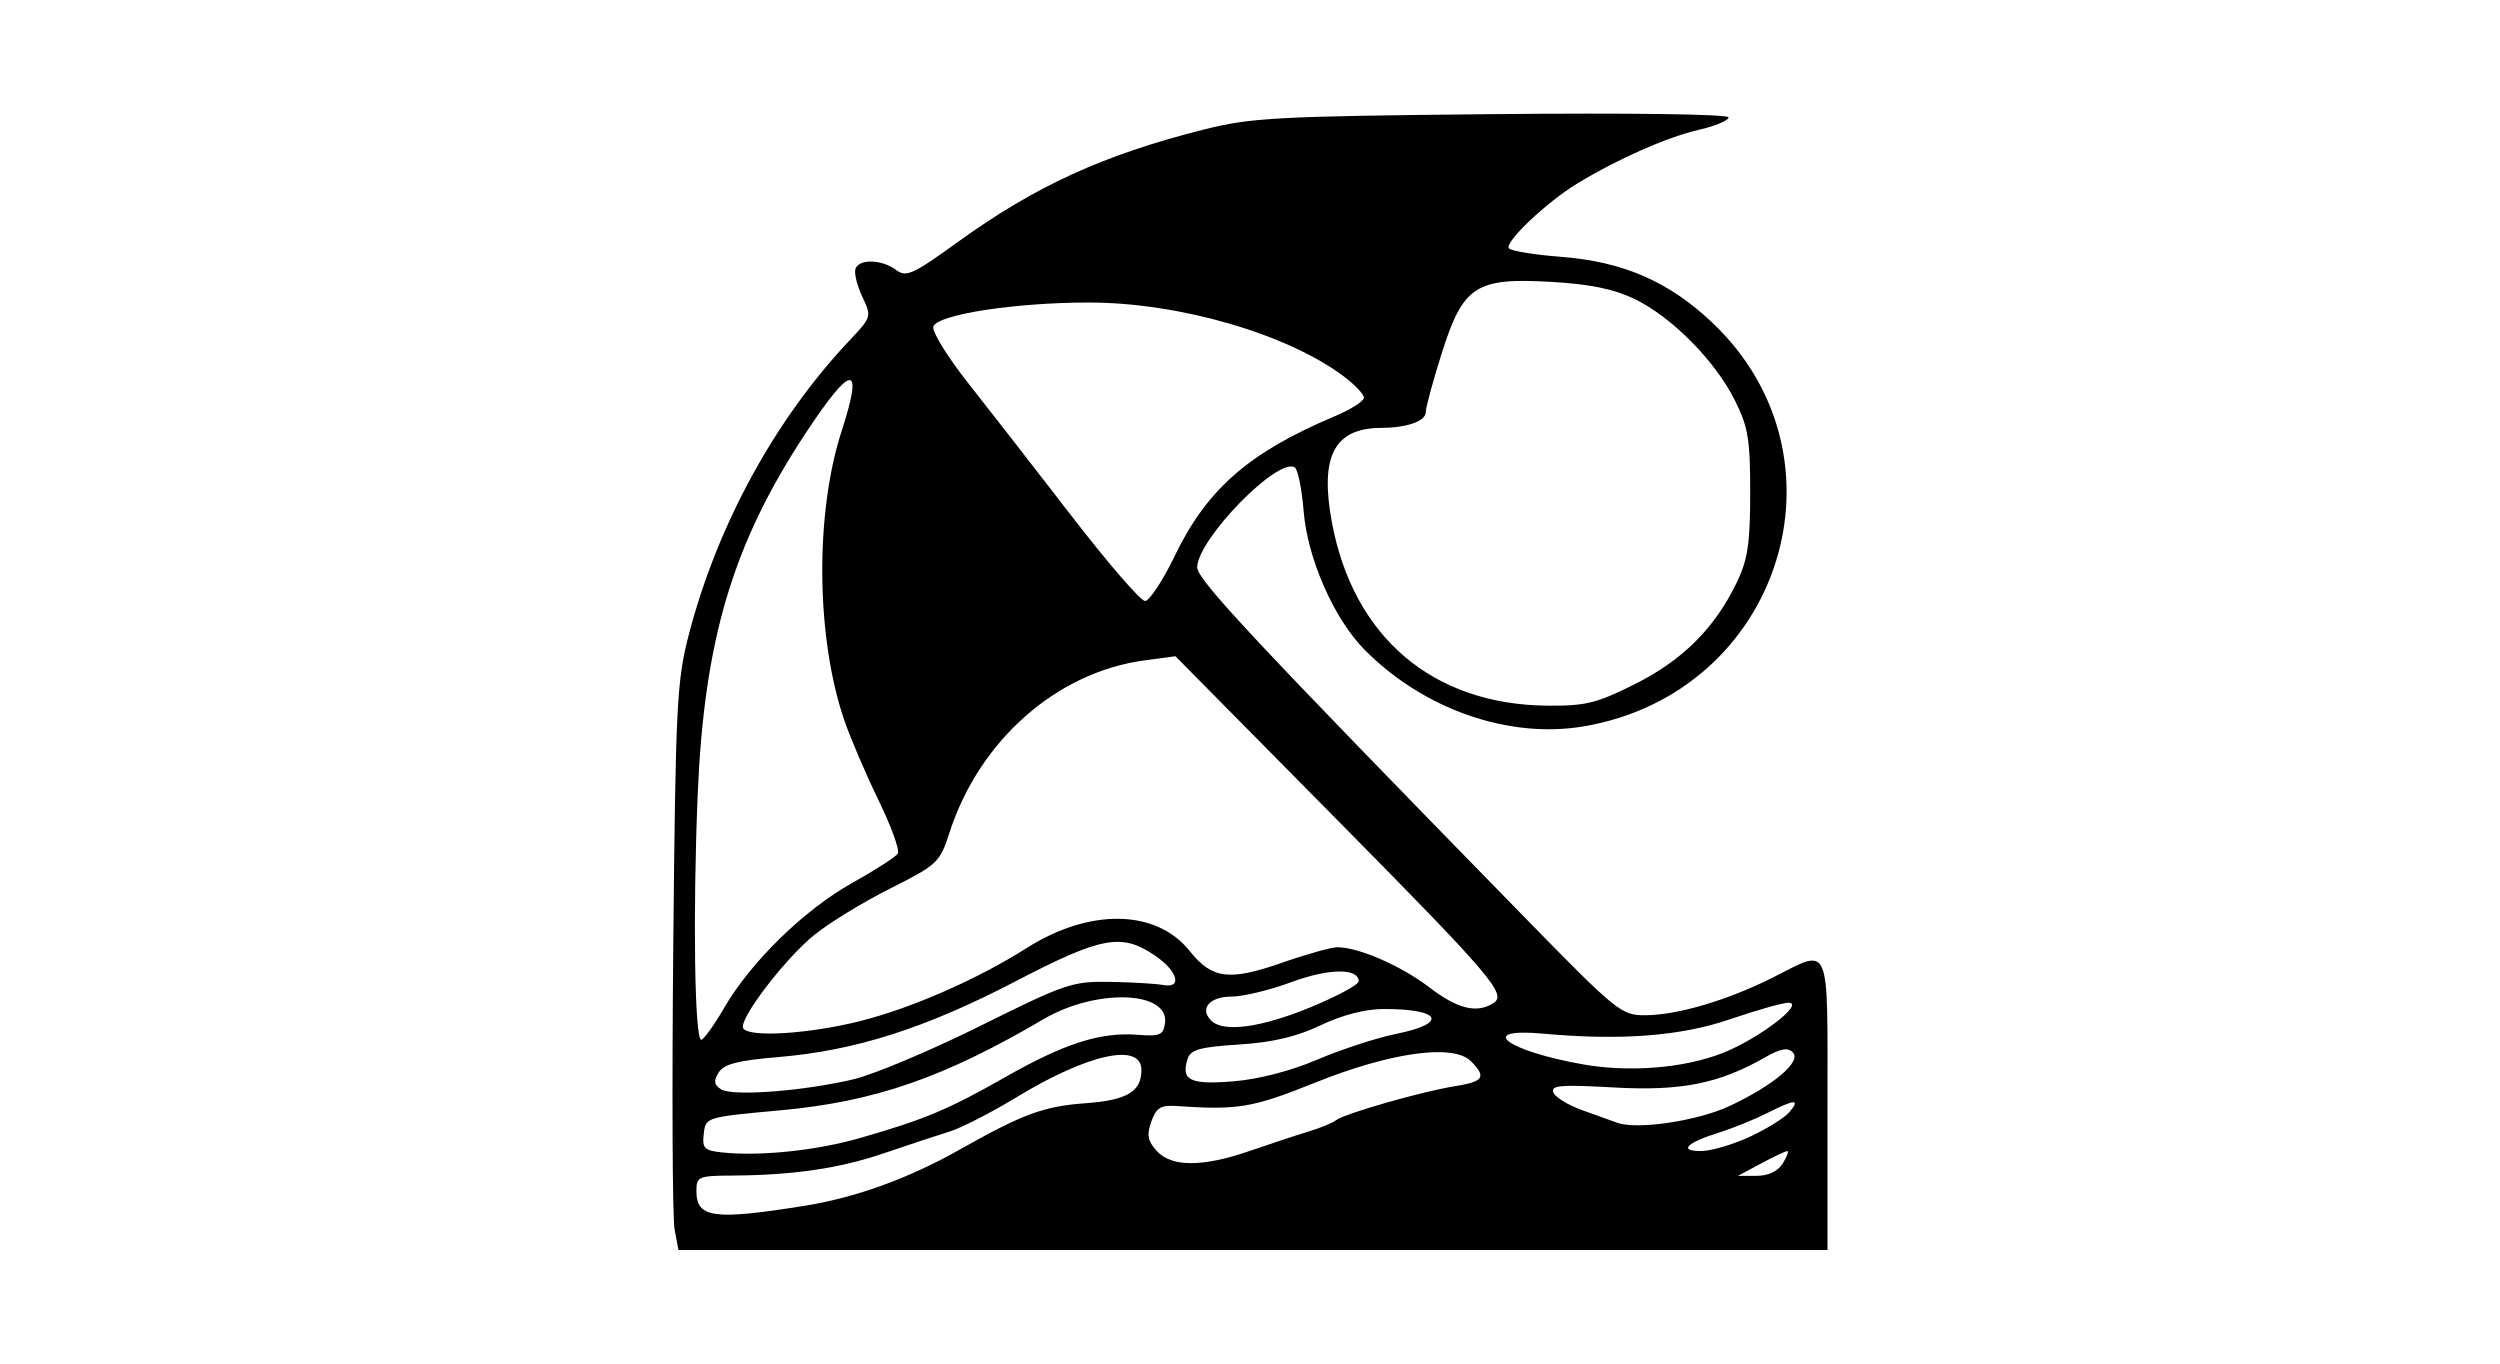 <?xml version="1.0" encoding="UTF-8" standalone="no"?>
<!-- Created with Inkscape (http://www.inkscape.org/) -->
<svg id="svg2" xmlns:rdf="http://www.w3.org/1999/02/22-rdf-syntax-ns#" xmlns="http://www.w3.org/2000/svg" height="54" width="99" version="1.1" xmlns:cc="http://creativecommons.org/ns#" xmlns:dc="http://purl.org/dc/elements/1.1/">
 <g id="g18637">
  <rect id="rect2990" opacity="0" height="54" width="99" y="0" x="0"/>
  <path id="path7058" d="m26.713 48.688c-0.084-0.447-0.107-5.486-0.052-11.198 0.093-9.616 0.139-10.533 0.622-12.382 1.133-4.342 3.42-8.519 6.376-11.646 0.853-0.902 0.86-0.926 0.488-1.713-0.207-0.439-0.329-0.936-0.271-1.104 0.139-0.403 1.052-0.377 1.61 0.046 0.396 0.301 0.659 0.181 2.448-1.111 3.058-2.21 5.762-3.447 9.713-4.444 1.907-0.481 2.861-0.532 11.442-0.616 5.465-0.053 9.362 0 9.362 0.129 0 0.121-0.535 0.344-1.189 0.495-1.264 0.292-3.199 1.148-4.808 2.127-1.21 0.737-2.863 2.301-2.704 2.558 0.065 0.105 0.989 0.258 2.055 0.34 2.466 0.19 4.276 0.975 5.994 2.6 5.671 5.364 2.724 14.658-5.071 15.993-2.969 0.509-6.35-0.669-8.686-3.027-1.219-1.23-2.267-3.615-2.419-5.504-0.07-0.871-0.228-1.647-0.352-1.723-0.669-0.414-3.848 2.844-3.862 3.958-0.006 0.483 2.231 2.875 12.868 13.76 3.776 3.864 3.921 3.982 4.887 3.977 1.271-0.006 3.269-0.6 5.055-1.501 2.296-1.159 2.149-1.506 2.149 5.045v5.752h-22.751-22.751l-0.152-0.812zm5.143-0.937c2.026-0.325 4.104-1.076 6.123-2.214 2.534-1.428 3.342-1.727 4.999-1.848 1.653-0.121 2.222-0.458 2.222-1.318 0-1.101-2.106-0.644-4.931 1.071-1.011 0.614-2.215 1.231-2.675 1.371-0.461 0.141-1.614 0.522-2.562 0.846-1.779 0.609-3.601 0.878-6.047 0.893-1.328 0.008-1.407 0.043-1.407 0.609 0 1.073 0.678 1.166 4.279 0.589zm38.741-1.678c0.168-0.269 0.249-0.49 0.18-0.49-0.069 0-0.536 0.22-1.039 0.49l-0.913 0.49h0.733c0.468 0 0.844-0.177 1.039-0.49zm-21.091-0.501c0.795-0.276 1.831-0.618 2.302-0.76 0.471-0.142 0.967-0.345 1.101-0.452 0.329-0.26 3.415-1.143 4.712-1.348 1.137-0.179 1.253-0.363 0.626-0.99-0.696-0.696-3.167-0.355-6.174 0.853-2.482 0.997-3.045 1.091-5.518 0.922-0.589-0.04-0.769 0.076-0.962 0.616-0.189 0.53-0.146 0.767 0.212 1.163 0.586 0.648 1.827 0.646 3.701-0.005zm-15.443-0.508c2.572-0.741 3.473-1.119 5.752-2.414 2.349-1.335 3.764-1.787 5.233-1.672 0.88 0.069 1.018 0.011 1.085-0.455 0.184-1.289-2.719-1.391-4.799-0.169-3.959 2.326-6.7 3.275-10.452 3.617-2.927 0.267-2.937 0.27-3.013 0.924-0.067 0.581 0.017 0.666 0.734 0.742 1.502 0.158 3.737-0.076 5.46-0.573zm35.245-0.055c0.673-0.314 1.375-0.753 1.56-0.977 0.434-0.524 0.223-0.512-0.896 0.05-0.499 0.251-1.349 0.595-1.887 0.764-1.306 0.41-1.628 0.738-0.722 0.735 0.397-0.001 1.273-0.259 1.946-0.573zm-0.81-1.213c1.757-0.83 2.852-1.76 2.498-2.122-0.2-0.204-0.486-0.153-1.101 0.199-1.824 1.042-3.333 1.342-6.002 1.19-2.087-0.118-2.49-0.085-2.382 0.198 0.072 0.187 0.589 0.504 1.149 0.704 0.56 0.2 1.184 0.423 1.386 0.497 0.787 0.287 3.199-0.074 4.452-0.667zm-34.68-1.062c0.808-0.193 3.066-1.146 5.018-2.116 3.365-1.673 3.632-1.763 5.14-1.735 0.875 0.016 1.811 0.071 2.08 0.122 0.787 0.149 0.582-0.559-0.342-1.182-1.308-0.881-2.103-0.73-5.519 1.048-3.543 1.844-6.318 2.731-9.345 2.986-1.637 0.138-2.181 0.278-2.39 0.614-0.209 0.337-0.187 0.488 0.097 0.667 0.453 0.286 3.291 0.069 5.262-0.403zm18.357-0.777c0.942-0.402 2.347-0.86 3.121-1.017 2.069-0.42 1.775-0.988-0.51-0.983-0.723 0.002-1.637 0.238-2.489 0.644-0.957 0.456-1.893 0.676-3.236 0.763-1.566 0.101-1.915 0.2-2.035 0.578-0.266 0.839 0.105 1.019 1.817 0.879 1.002-0.082 2.272-0.411 3.332-0.864zm16.032-0.253c1.436-0.563 3.308-1.995 2.608-1.995-0.217 0-1.251 0.293-2.297 0.651-1.96 0.671-4.318 0.853-7.409 0.573-2.663-0.242-1.475 0.675 1.575 1.216 1.836 0.326 4.003 0.151 5.523-0.445zm-39.528-1.797c1.064-1.829 3.182-3.892 5.077-4.947 0.907-0.505 1.717-1.027 1.798-1.159 0.082-0.132-0.26-1.077-0.759-2.101-0.499-1.024-1.111-2.452-1.359-3.174-1.123-3.264-1.169-8.186-0.107-11.456 0.884-2.721 0.402-2.69-1.431 0.093-2.887 4.381-4.018 8.184-4.271 14.348-0.193 4.708-0.12 9.67 0.143 9.663 0.097-0.003 0.506-0.573 0.91-1.266zm5.385 0.527c2.038-0.512 4.639-1.653 6.598-2.895 2.496-1.583 5.129-1.534 6.449 0.12 0.885 1.11 1.564 1.196 3.654 0.466 0.973-0.34 1.964-0.616 2.202-0.615 0.846 0.007 2.516 0.736 3.627 1.584 1.126 0.859 1.883 1.048 2.539 0.633 0.559-0.354-0.006-1.012-6.541-7.624l-6.045-6.116-1.224 0.164c-3.478 0.467-6.541 3.169-7.719 6.81-0.388 1.198-0.471 1.276-2.347 2.221-1.07 0.538-2.422 1.365-3.005 1.836-1.181 0.955-3.022 3.374-2.819 3.704 0.229 0.37 2.6 0.223 4.63-0.287zm17.832-0.546c1.057-0.435 1.917-0.9 1.911-1.035-0.024-0.525-1.198-0.506-2.677 0.042-0.844 0.313-1.907 0.57-2.36 0.57-0.872 0-1.28 0.478-0.809 0.949 0.483 0.483 1.959 0.286 3.935-0.526zm12.844-12.796c1.89-0.945 3.164-2.217 4.036-4.026 0.435-0.903 0.531-1.542 0.532-3.549 0.001-2.123-0.08-2.61-0.611-3.671-0.782-1.563-2.494-3.292-3.963-4.003-0.822-0.398-1.761-0.591-3.304-0.68-2.997-0.174-3.492 0.151-4.344 2.848-0.345 1.091-0.626 2.13-0.626 2.309 0 0.358-0.737 0.619-1.763 0.624-1.861 0.009-2.441 1.121-1.954 3.741 0.844 4.537 3.986 7.215 8.518 7.259 1.525 0.015 1.958-0.091 3.48-0.852zm-18.227-5.066c1.286-2.661 2.938-4.105 6.336-5.539 0.639-0.27 1.163-0.602 1.163-0.737s-0.358-0.515-0.795-0.843c-2.25-1.688-6.52-2.926-10.096-2.927-2.909-0.001-5.977 0.471-6.16 0.947-0.071 0.184 0.548 1.192 1.375 2.239 0.827 1.047 2.672 3.418 4.099 5.269 1.427 1.851 2.736 3.365 2.908 3.365 0.172 0 0.699-0.799 1.171-1.774z"/>
 </g>
</svg>
